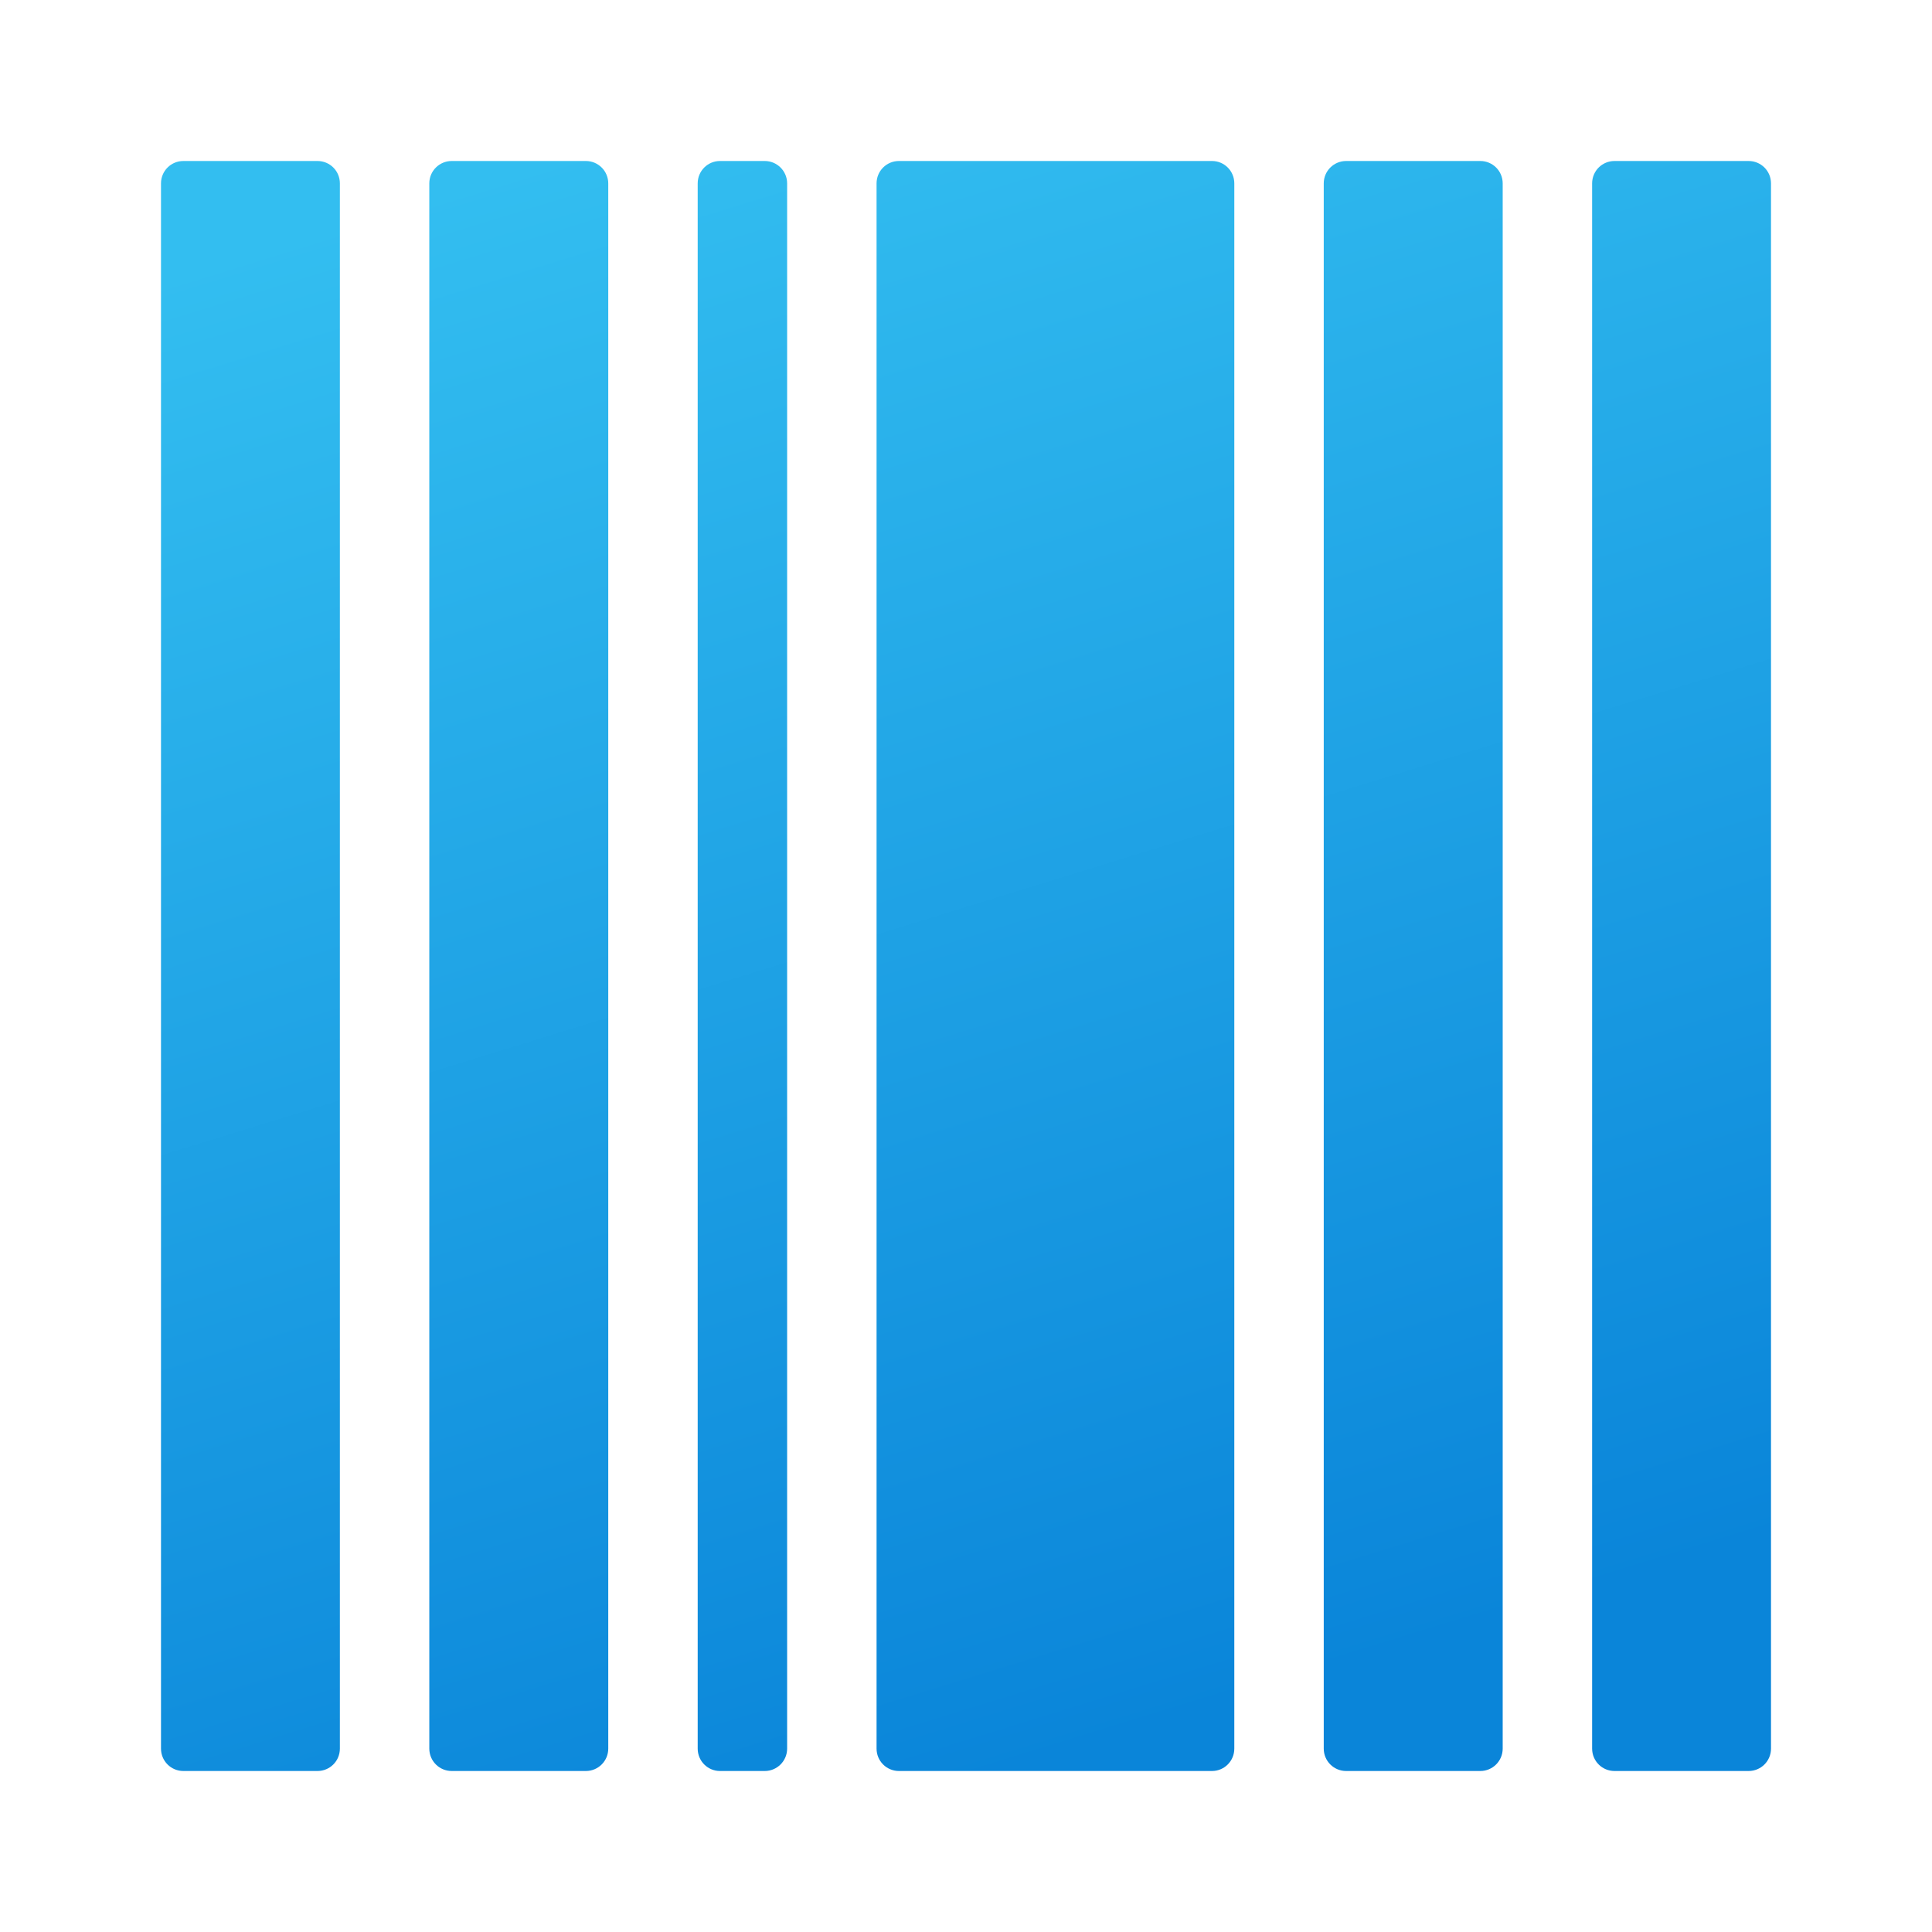 <svg width="24" height="24" viewBox="0 0 24 24" fill="none" xmlns="http://www.w3.org/2000/svg">
<path d="M5.611 2H7.278C7.431 2 7.556 2.124 7.556 2.278V21.722C7.556 21.876 7.431 22 7.278 22H5.611C5.458 22 5.333 21.876 5.333 21.722V2.278C5.333 2.124 5.458 2 5.611 2ZM8.944 22H9.5C9.653 22 9.778 21.876 9.778 21.722V2.278C9.778 2.124 9.653 2 9.5 2H8.944C8.791 2 8.667 2.124 8.667 2.278V21.722C8.667 21.876 8.791 22 8.944 22ZM2.278 22H3.944C4.098 22 4.222 21.876 4.222 21.722V2.278C4.222 2.124 4.098 2 3.944 2H2.278C2.124 2 2 2.124 2 2.278V21.722C2 21.876 2.124 22 2.278 22ZM11.167 22H15.056C15.209 22 15.333 21.876 15.333 21.722V2.278C15.333 2.124 15.209 2 15.056 2H11.167C11.013 2 10.889 2.124 10.889 2.278V21.722C10.889 21.876 11.013 22 11.167 22ZM19.778 2.278V21.722C19.778 21.876 19.902 22 20.056 22H21.722C21.876 22 22 21.876 22 21.722V2.278C22 2.124 21.876 2 21.722 2H20.056C19.902 2 19.778 2.124 19.778 2.278ZM16.722 22H18.389C18.542 22 18.667 21.876 18.667 21.722V2.278C18.667 2.124 18.542 2 18.389 2H16.722C16.569 2 16.444 2.124 16.444 2.278V21.722C16.444 21.876 16.569 22 16.722 22Z" fill="url(#paint0_linear_40_362)"/>
<defs>
<linearGradient id="paint0_linear_40_362" x1="8.716" y1="1.358" x2="14.872" y2="21.303" gradientUnits="userSpaceOnUse">
<stop stop-color="#33BEF0"/>
<stop offset="1" stop-color="#0A85D9"/>
</linearGradient>
</defs>
</svg>
